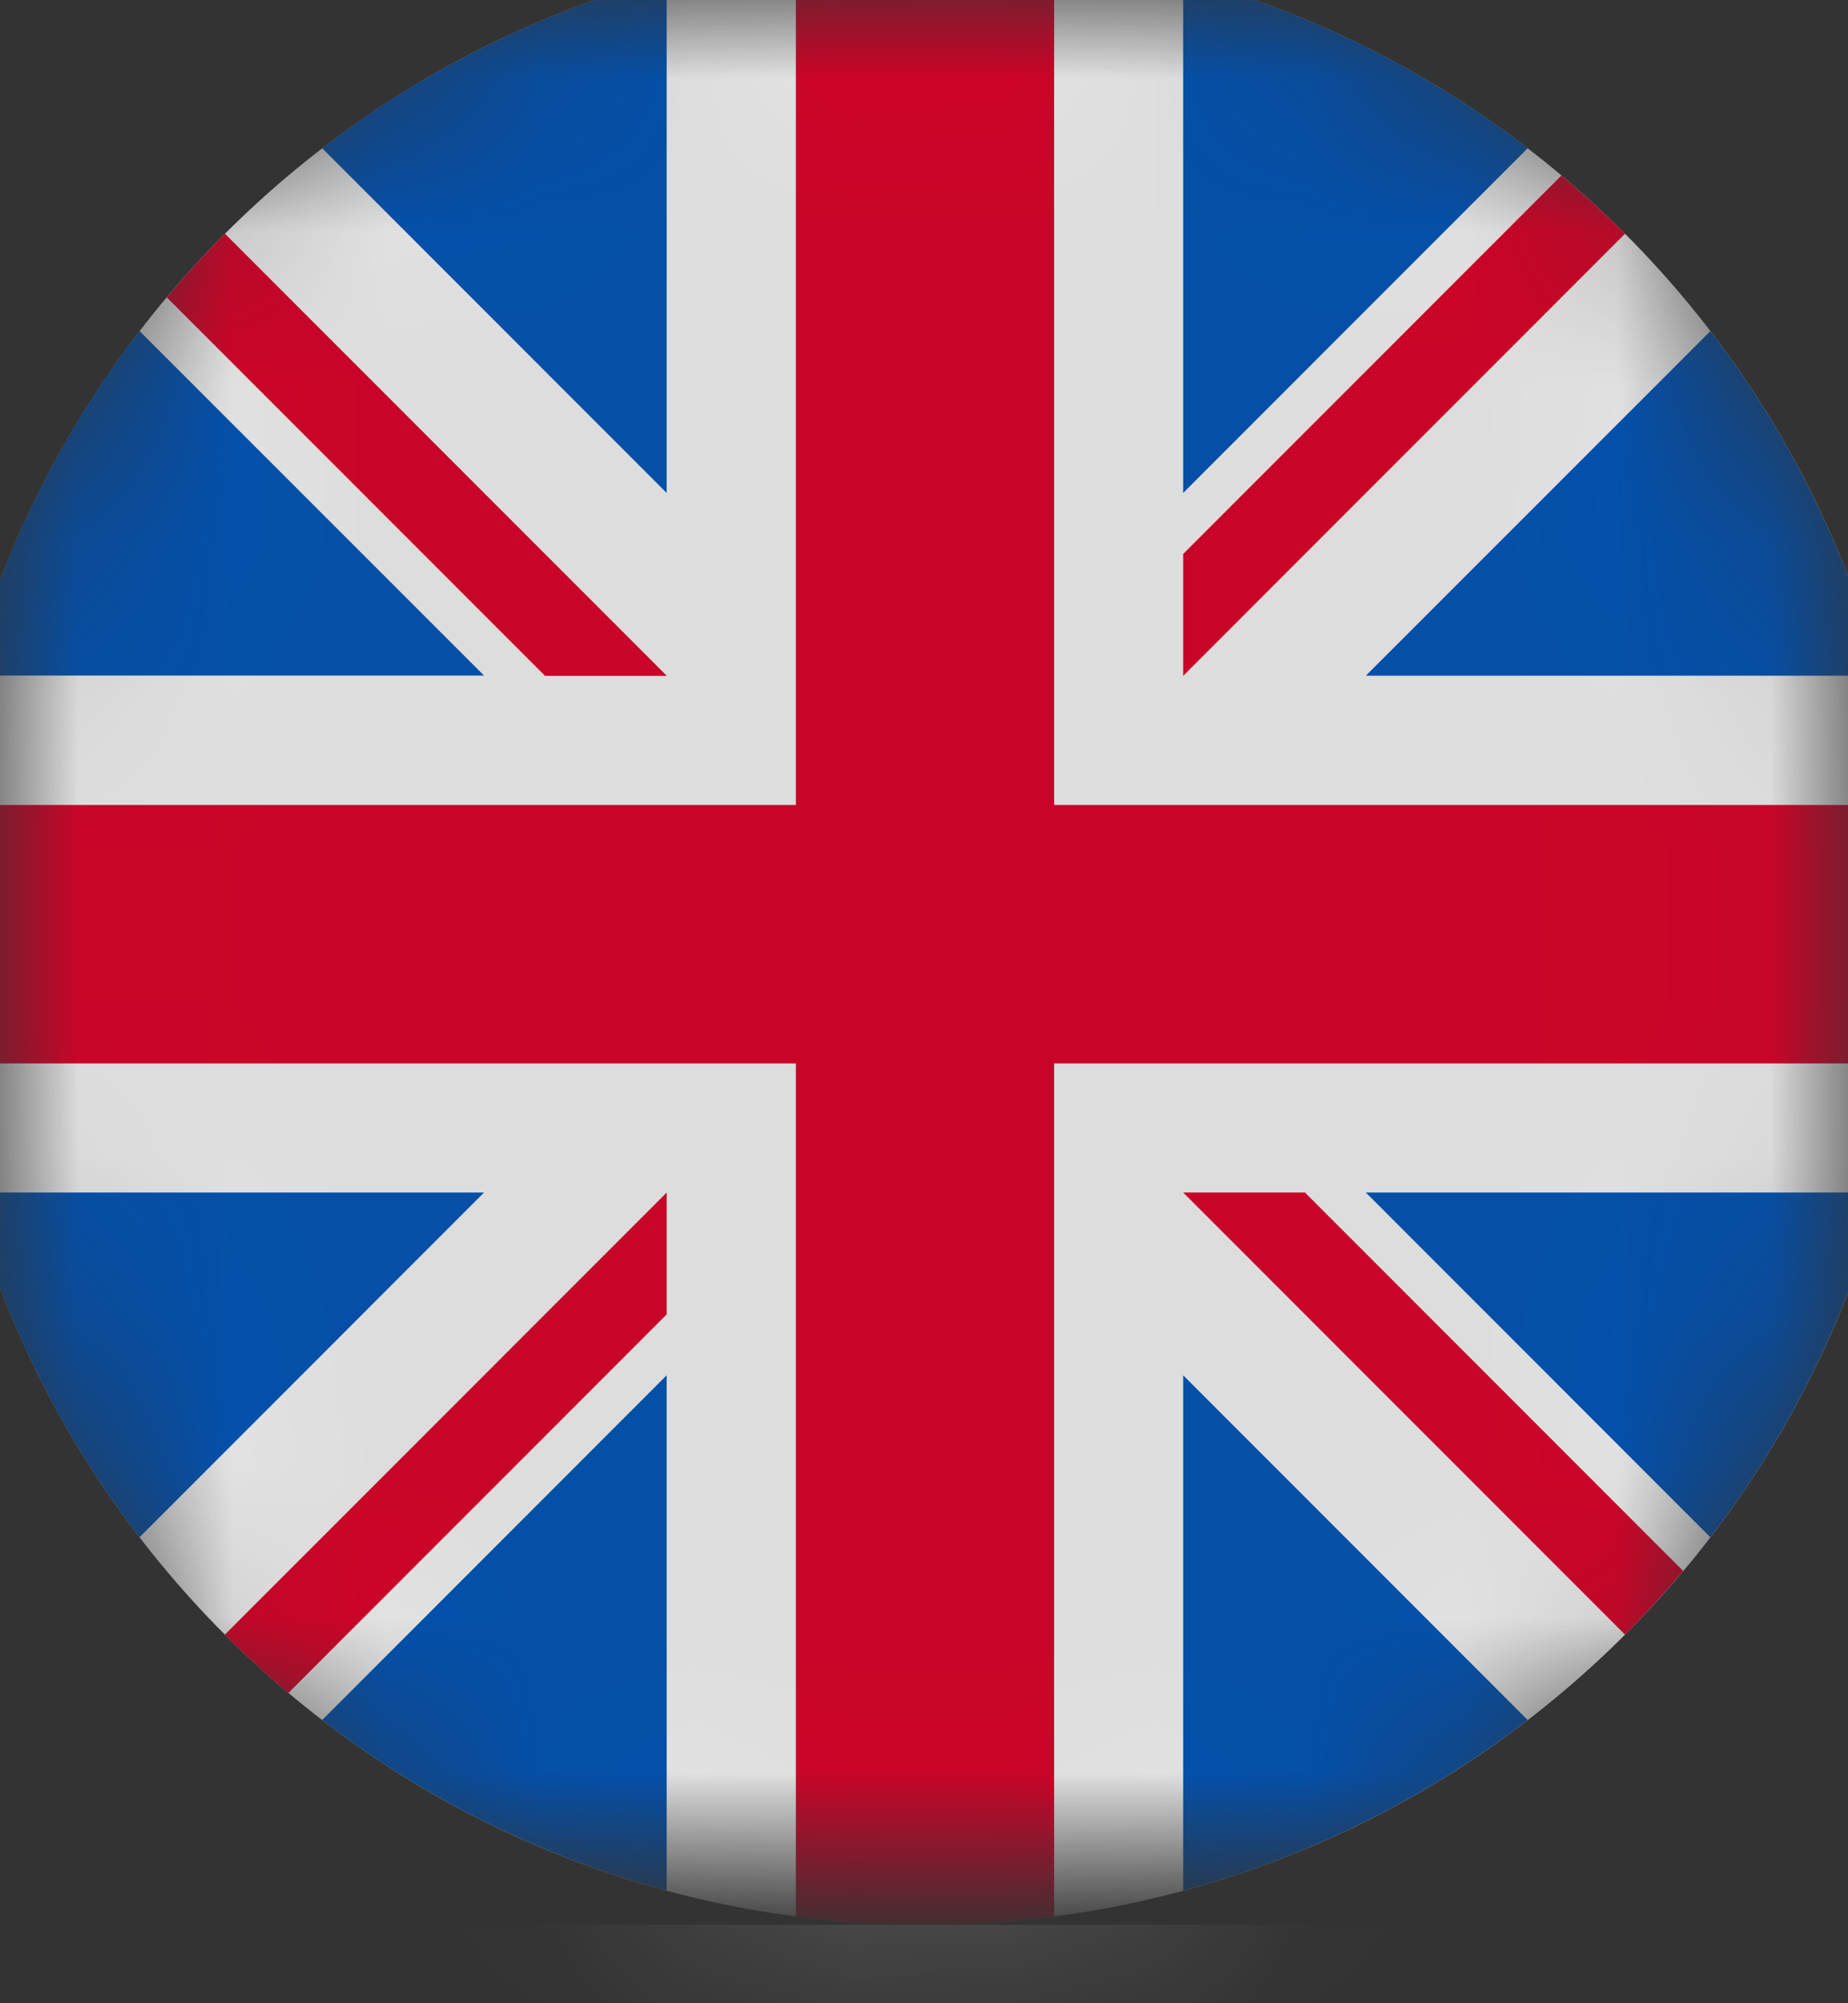 <svg width="12" height="13" viewBox="0 0 12 13" fill="none" xmlns="http://www.w3.org/2000/svg">
<rect x="0" y="0" width="12" height="13" fill="#333333" stroke="none"/>
<mask id="mask0_1_13218" style="mask-type:alpha" maskUnits="userSpaceOnUse" x="0" y="0" width="12" height="13">
<path opacity="0.9" d="M5.965 11.618L5.982 11.618L5.999 11.618L8.03 11.549C9.726 11.491 11.121 10.195 11.303 8.508L11.425 7.384C11.518 6.523 11.518 5.654 11.426 4.792L11.301 3.62C11.12 1.931 9.724 0.633 8.027 0.575L5.999 0.506L5.982 0.506L5.965 0.506L3.961 0.575C2.251 0.633 0.85 1.948 0.683 3.65L0.563 4.883C0.486 5.667 0.486 6.457 0.563 7.242L0.683 8.474C0.85 10.176 2.251 11.492 3.96 11.55L5.965 11.618Z" fill="#132F38" stroke="white"/>
</mask>
<g mask="url(#mask0_1_13218)">
<g clip-path="url(#clip0_1_13218)">
<path d="M6.006 12.491C9.557 12.491 12.435 9.613 12.435 6.063C12.435 2.512 9.557 -0.366 6.006 -0.366C2.456 -0.366 -0.422 2.512 -0.422 6.063C-0.422 9.613 2.456 12.491 6.006 12.491Z" fill="#F0F0F0"/>
<path d="M0.906 2.148C0.401 2.805 0.02 3.562 -0.201 4.384H3.143L0.906 2.148Z" fill="#0052B4"/>
<path d="M12.213 4.385C11.991 3.563 11.611 2.806 11.106 2.149L8.869 4.385H12.213Z" fill="#0052B4"/>
<path d="M-0.201 7.739C0.02 8.562 0.401 9.319 0.906 9.976L3.143 7.739H-0.201Z" fill="#0052B4"/>
<path d="M9.92 0.962C9.263 0.457 8.506 0.077 7.683 -0.145V3.199L9.92 0.962Z" fill="#0052B4"/>
<path d="M2.092 11.162C2.749 11.667 3.507 12.047 4.329 12.269V8.925L2.092 11.162Z" fill="#0052B4"/>
<path d="M4.329 -0.145C3.507 0.077 2.749 0.457 2.092 0.962L4.329 3.199V-0.145Z" fill="#0052B4"/>
<path d="M7.683 12.269C8.506 12.047 9.263 11.667 9.92 11.162L7.683 8.925V12.269Z" fill="#0052B4"/>
<path d="M8.869 7.739L11.106 9.976C11.611 9.319 11.991 8.562 12.213 7.739H8.869Z" fill="#0052B4"/>
<path d="M12.38 5.224H6.845L6.845 -0.312C6.57 -0.347 6.29 -0.366 6.006 -0.366C5.722 -0.366 5.442 -0.347 5.168 -0.312V5.224L-0.368 5.224C-0.404 5.498 -0.422 5.778 -0.422 6.063C-0.422 6.347 -0.404 6.627 -0.368 6.901H5.168L5.168 12.437C5.442 12.472 5.722 12.491 6.006 12.491C6.29 12.491 6.57 12.472 6.845 12.437V6.901L12.38 6.901C12.416 6.627 12.435 6.347 12.435 6.063C12.435 5.778 12.416 5.498 12.38 5.224Z" fill="#D80027"/>
<path d="M7.683 7.739L10.552 10.608C10.684 10.476 10.809 10.338 10.93 10.195L8.474 7.739H7.683V7.739Z" fill="#D80027"/>
<path d="M4.329 7.739H4.329L1.46 10.608C1.592 10.74 1.73 10.866 1.873 10.986L4.329 8.53V7.739Z" fill="#D80027"/>
<path d="M4.33 4.386V4.386L1.461 1.517C1.329 1.649 1.203 1.787 1.083 1.93L3.539 4.386H4.33V4.386Z" fill="#D80027"/>
<path d="M7.683 4.386L10.552 1.517C10.42 1.385 10.282 1.259 10.139 1.139L7.683 3.595V4.386Z" fill="#D80027"/>
</g>
<rect x="-0.922" y="-0.866" width="13.857" height="13.857" stroke="white"/>
</g>
<defs>
<clipPath id="clip0_1_13218">
<rect x="-0.422" y="-0.366" width="12.857" height="12.857" fill="white"/>
</clipPath>
</defs>
</svg>
